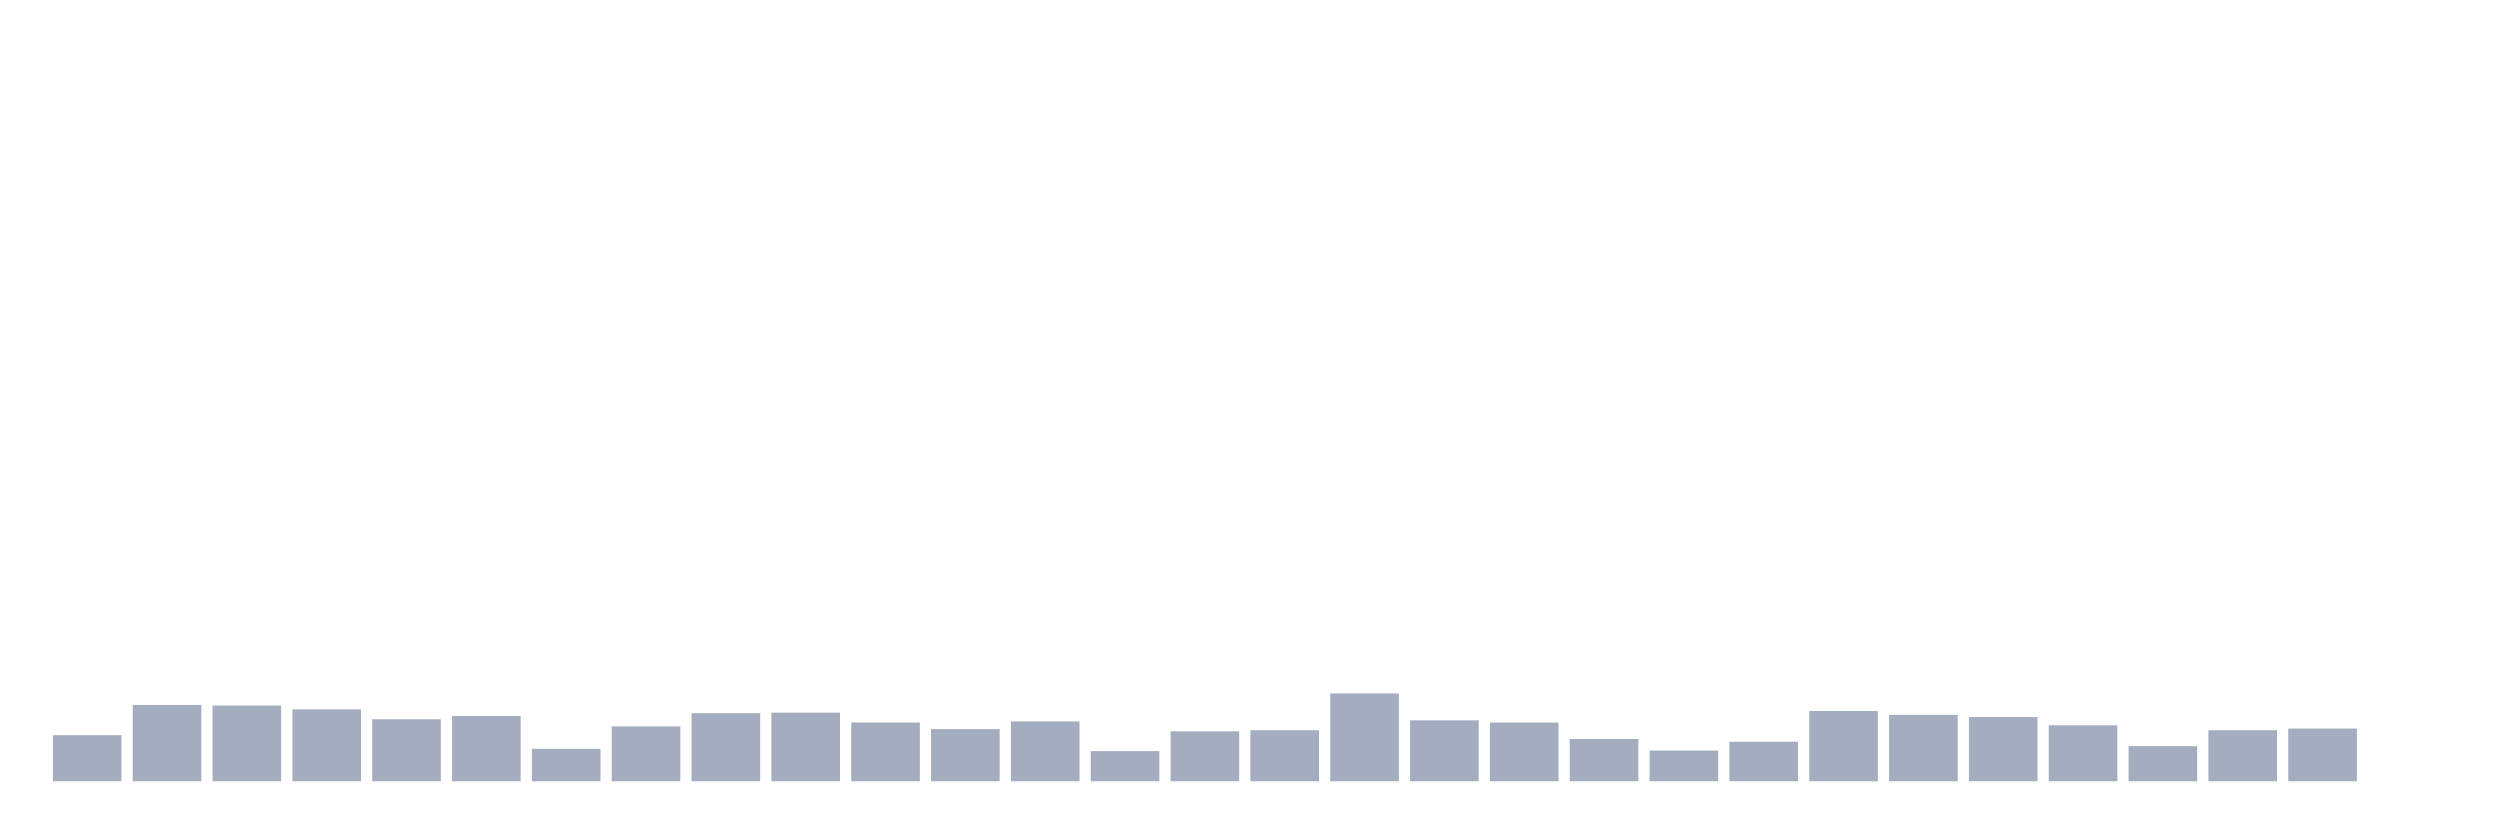 <svg xmlns="http://www.w3.org/2000/svg" viewBox="0 0 480 160"><g transform="translate(10,10)"><rect class="bar" x="0.153" width="13.175" y="131.149" height="8.851" fill="rgb(164,173,192)"></rect><rect class="bar" x="15.482" width="13.175" y="125.354" height="14.646" fill="rgb(164,173,192)"></rect><rect class="bar" x="30.81" width="13.175" y="125.459" height="14.541" fill="rgb(164,173,192)"></rect><rect class="bar" x="46.138" width="13.175" y="126.197" height="13.803" fill="rgb(164,173,192)"></rect><rect class="bar" x="61.466" width="13.175" y="128.093" height="11.907" fill="rgb(164,173,192)"></rect><rect class="bar" x="76.794" width="13.175" y="127.461" height="12.539" fill="rgb(164,173,192)"></rect><rect class="bar" x="92.123" width="13.175" y="133.783" height="6.217" fill="rgb(164,173,192)"></rect><rect class="bar" x="107.451" width="13.175" y="129.463" height="10.537" fill="rgb(164,173,192)"></rect><rect class="bar" x="122.779" width="13.175" y="126.934" height="13.066" fill="rgb(164,173,192)"></rect><rect class="bar" x="138.107" width="13.175" y="126.829" height="13.171" fill="rgb(164,173,192)"></rect><rect class="bar" x="153.436" width="13.175" y="128.726" height="11.274" fill="rgb(164,173,192)"></rect><rect class="bar" x="168.764" width="13.175" y="129.99" height="10.01" fill="rgb(164,173,192)"></rect><rect class="bar" x="184.092" width="13.175" y="128.515" height="11.485" fill="rgb(164,173,192)"></rect><rect class="bar" x="199.42" width="13.175" y="134.205" height="5.795" fill="rgb(164,173,192)"></rect><rect class="bar" x="214.748" width="13.175" y="130.411" height="9.589" fill="rgb(164,173,192)"></rect><rect class="bar" x="230.077" width="13.175" y="130.201" height="9.799" fill="rgb(164,173,192)"></rect><rect class="bar" x="245.405" width="13.175" y="123.141" height="16.859" fill="rgb(164,173,192)"></rect><rect class="bar" x="260.733" width="13.175" y="128.304" height="11.696" fill="rgb(164,173,192)"></rect><rect class="bar" x="276.061" width="13.175" y="128.726" height="11.274" fill="rgb(164,173,192)"></rect><rect class="bar" x="291.39" width="13.175" y="131.887" height="8.113" fill="rgb(164,173,192)"></rect><rect class="bar" x="306.718" width="13.175" y="134.099" height="5.901" fill="rgb(164,173,192)"></rect><rect class="bar" x="322.046" width="13.175" y="132.413" height="7.587" fill="rgb(164,173,192)"></rect><rect class="bar" x="337.374" width="13.175" y="126.513" height="13.487" fill="rgb(164,173,192)"></rect><rect class="bar" x="352.702" width="13.175" y="127.25" height="12.75" fill="rgb(164,173,192)"></rect><rect class="bar" x="368.031" width="13.175" y="127.672" height="12.328" fill="rgb(164,173,192)"></rect><rect class="bar" x="383.359" width="13.175" y="129.252" height="10.748" fill="rgb(164,173,192)"></rect><rect class="bar" x="398.687" width="13.175" y="133.256" height="6.744" fill="rgb(164,173,192)"></rect><rect class="bar" x="414.015" width="13.175" y="130.201" height="9.799" fill="rgb(164,173,192)"></rect><rect class="bar" x="429.344" width="13.175" y="129.885" height="10.115" fill="rgb(164,173,192)"></rect><rect class="bar" x="444.672" width="13.175" y="140" height="0" fill="rgb(164,173,192)"></rect></g></svg>